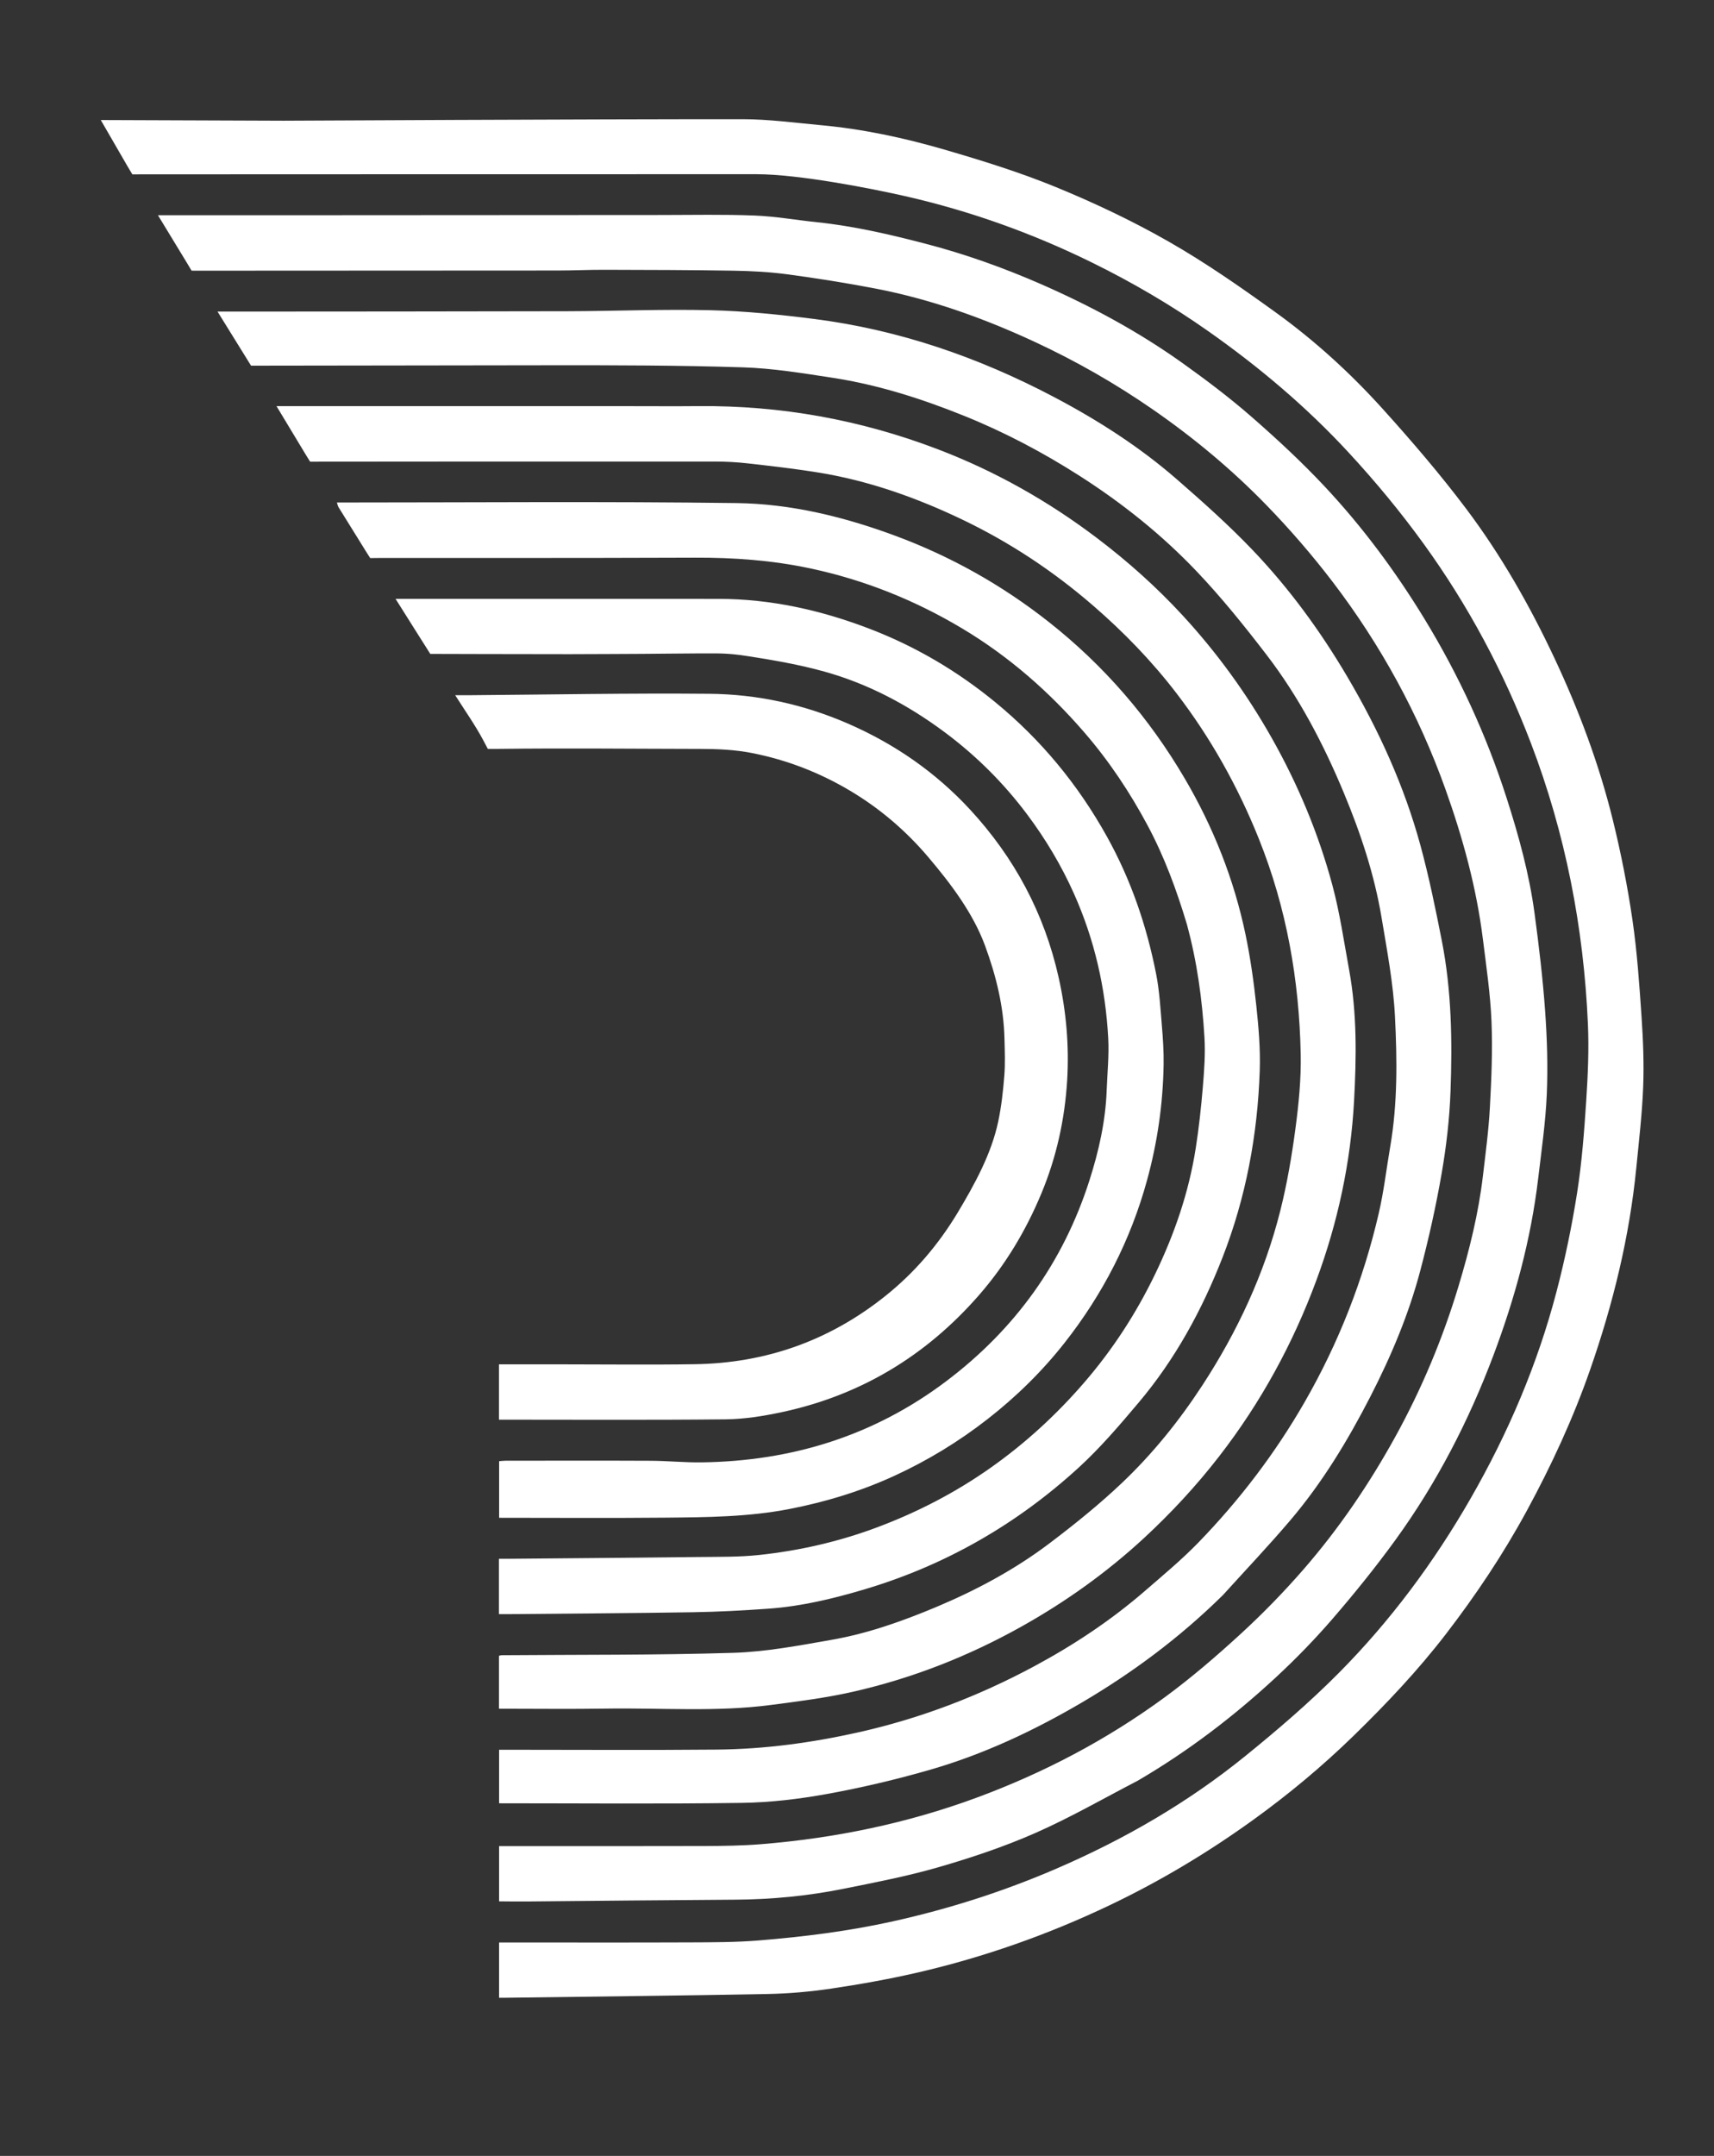 <svg xmlns="http://www.w3.org/2000/svg" viewBox="0 0 350 440">
  <rect x="0" y="0" width="350" height="440" fill="#333333" stroke="none"/>
  <title>Diffuse - d</title>
  <g>
    <path
      d="M154.501 35.553C145.972 35.535 29.102 35.58 29.102 35.58L27.029 35.588L26.058 33.971L20.578 24.499L57.897 24.636C57.897 24.636 120.398 24.313 151.649 24.329C156.957 24.332 162.344 25.059 167.651 25.549C176.212 26.34 184.563 28.12 192.794 30.516C200.507 32.762 208.226 35.152 215.647 38.197C223.53 41.432 231.296 45.111 238.69 49.335C246.202 53.626 253.351 58.608 260.381 63.673C268.399 69.449 275.723 76.117 282.343 83.448C288.284 90.028 294.085 96.779 299.412 103.858C306.514 113.294 312.357 123.558 317.389 134.259C322.404 144.924 326.531 155.932 329.347 167.374C330.995 174.072 332.342 180.871 333.341 187.695C334.299 194.248 334.754 200.884 335.203 207.498C335.527 212.263 335.721 217.062 335.536 221.828C335.323 227.332 334.677 232.823 334.137 238.311C332.743 252.477 329.368 266.193 324.682 279.609C321.208 289.554 316.804 299.072 311.779 308.326C306.972 317.178 301.395 325.518 295.267 333.482C289.562 340.898 283.143 347.688 276.439 354.222C269.987 360.51 263.085 366.249 255.79 371.5C246.608 378.11 236.921 383.913 226.699 388.79C214.085 394.807 200.972 399.443 187.36 402.583C181.554 403.923 175.668 404.972 169.773 405.849C165.46 406.491 161.078 406.875 156.718 406.959C138.783 407.302 120.845 407.486 102.909 407.728C102.612 407.732 102.316 407.729 101.912 407.729C101.912 403.989 101.912 400.321 101.912 396.439C102.519 396.439 103.161 396.439 103.804 396.439C116.124 396.44 128.444 396.473 140.764 396.423C145.486 396.404 150.225 396.411 154.925 396.029C164.115 395.283 173.247 394.142 182.287 392.139C193.814 389.585 204.966 386.017 215.797 381.338C229.631 375.363 242.579 367.88 254.28 358.399C260.902 353.032 267.414 347.452 273.411 341.408C283.932 330.803 292.808 318.857 300.265 305.885C307.947 292.522 313.969 278.449 317.864 263.535C319.592 256.921 320.985 250.193 322.047 243.441C323.019 237.261 323.491 230.989 323.902 224.739C324.247 219.492 324.483 214.205 324.252 208.959C323.386 189.257 319.655 170.082 312.605 151.646C307.074 137.183 299.838 123.591 290.734 111.017C285.991 104.466 280.855 98.268 275.36 92.327C266.721 82.986 257.076 74.867 246.689 67.566C239.166 62.277 231.258 57.653 223.02 53.601C210.81 47.595 198.047 43.034 184.791 40.023C178.109 38.506 163.28 35.57 154.501 35.553Z"
      fill="#FFFFFF" fill-rule="nonzero" opacity="1" stroke="none" />
    <path
      d="M232.32 363.428C225.278 367.078 218.497 370.989 211.373 374.118C205.01 376.913 198.353 379.137 191.669 381.072C185.289 382.919 178.73 384.182 172.207 385.491C164.924 386.953 157.547 387.662 150.106 387.71C136.04 387.8 121.975 387.936 107.91 388.072C105.947 388.091 103.986 388.069 101.914 388.046C101.914 384.343 101.914 380.672 101.914 376.774C102.506 376.774 103.146 376.774 103.787 376.774C117.139 376.774 130.491 376.801 143.843 376.758C147.709 376.745 151.586 376.692 155.436 376.38C170.516 375.161 185.235 372.125 199.437 366.884C213.161 361.819 226.046 355.049 237.845 346.396C243.291 342.402 248.445 337.964 253.424 333.394C257.909 329.277 262.183 324.886 266.18 320.294C273.42 311.975 279.601 302.874 284.932 293.21C290.341 283.405 294.632 273.126 297.858 262.409C300.074 255.049 301.921 247.597 302.818 239.946C303.36 235.325 303.983 230.703 304.233 226.062C304.549 220.205 304.804 214.318 304.564 208.464C304.334 202.868 303.509 197.289 302.814 191.718C301.503 181.202 298.723 171.036 295.164 161.081C289.699 145.796 281.993 131.686 272.161 118.799C267.976 113.314 263.428 108.057 258.621 103.107C251.563 95.839 243.784 89.368 235.425 83.583C227.775 78.289 219.746 73.699 211.325 69.789C200.866 64.932 190.052 61.058 178.702 58.88C172.766 57.741 166.786 56.792 160.794 55.988C157.172 55.502 153.494 55.307 149.836 55.246C141.056 55.098 132.272 55.087 123.49 55.062C120.276 55.053 117.061 55.207 113.847 55.209C89.57 55.222 41.017 55.245 41.017 55.245L39.117 55.238L38.27 53.816C38.27 53.816 34.318 47.297 32.254 43.927C40.276 43.927 48.099 43.93 55.922 43.926C82.322 43.911 108.723 43.889 135.124 43.88C141.434 43.877 147.752 43.739 154.053 43.986C158.337 44.154 162.596 44.914 166.871 45.359C174.35 46.136 181.638 47.832 188.902 49.72C196.996 51.824 204.844 54.613 212.488 57.955C222.703 62.421 232.502 67.691 241.582 74.182C246.367 77.602 251.084 81.162 255.513 85.024C260.704 89.551 265.783 94.255 270.49 99.276C278.209 107.51 284.922 116.556 290.815 126.204C297.881 137.773 303.514 149.991 307.661 162.895C310.132 170.583 312.271 178.364 313.352 186.375C314.245 192.99 315.035 199.631 315.512 206.286C315.918 211.95 316.096 217.662 315.854 223.331C315.609 229.05 314.78 234.748 314.106 240.443C312.633 252.892 309.361 264.916 304.959 276.607C299.918 289.993 293.385 302.656 284.973 314.254C280.949 319.804 276.623 325.156 272.142 330.346C268.507 334.554 264.605 338.566 260.525 342.345C251.909 350.324 242.599 357.421 232.32 363.428Z"
      fill="#FFFFFF" fill-rule="nonzero" opacity="1" stroke="none" />
    <path
      d="M249.747 325.518C240.954 334.188 231.228 341.43 220.701 347.592C210.995 353.272 200.837 358.033 190.025 361.161C183.083 363.169 176.011 364.836 168.901 366.13C163.167 367.173 157.295 367.869 151.474 367.953C134.996 368.191 118.513 368.036 101.916 368.036C101.916 364.671 101.916 361.003 101.916 357.11C102.507 357.11 103.148 357.11 103.789 357.11C117.99 357.11 132.192 357.206 146.392 357.077C156.124 356.988 165.719 355.69 175.242 353.561C187.84 350.745 199.748 346.203 211.084 340.124C219.203 335.771 226.869 330.702 233.842 324.653C237.527 321.457 241.302 318.33 244.691 314.838C253.108 306.166 260.395 296.617 266.434 286.105C273.378 274.019 278.39 261.194 281.537 247.648C282.581 243.156 283.108 238.544 283.89 233.99C285.396 225.217 285.296 216.346 284.859 207.54C284.522 200.748 283.237 193.986 282.113 187.254C280.645 178.463 277.836 170.042 274.415 161.827C270.251 151.826 265.244 142.26 258.64 133.654C254.12 127.766 249.44 121.949 244.328 116.579C237.206 109.098 229.137 102.662 220.402 97.087C212.948 92.33 205.176 88.224 196.971 84.91C188.227 81.379 179.287 78.522 169.959 77.094C163.907 76.167 157.814 75.165 151.716 74.972C138.637 74.556 125.542 74.533 112.454 74.547C92.733 74.569 51.265 74.63 51.265 74.63L50.518 73.427C50.518 73.427 46.573 67.047 44.42 63.592C45.335 63.592 45.971 63.592 46.606 63.592C69.728 63.572 92.851 63.578 115.973 63.519C125.68 63.494 135.393 63.075 145.092 63.312C152.141 63.484 159.2 64.2 166.202 65.091C183.516 67.293 199.776 72.894 215.184 81.008C224.147 85.727 232.663 91.167 240.313 97.825C245.635 102.457 250.923 107.175 255.793 112.268C263.252 120.07 269.612 128.778 275.101 138.082C281.538 148.991 286.778 160.457 290.099 172.701C291.822 179.059 293.148 185.534 294.421 192.002C296.42 202.163 296.575 212.476 296.197 222.768C295.992 228.366 295.341 233.986 294.383 239.508C293.229 246.162 291.751 252.78 290.026 259.311C287.662 268.26 284.068 276.785 279.843 285.004C275.242 293.957 270.034 302.572 263.491 310.267C259.088 315.446 254.399 320.382 249.747 325.518Z"
      fill="#FFFFFF" fill-rule="nonzero" opacity="1" stroke="none" />
    <path
      d="M128.388 82.892C133.243 82.892 137.916 82.93 142.589 82.886C159.478 82.727 175.816 85.696 191.57 91.716C203.255 96.181 214.056 102.271 224.045 109.842C230.312 114.591 236.146 119.804 241.459 125.56C248.496 133.183 254.56 141.543 259.679 150.598C265.058 160.113 269.238 170.125 272.071 180.647C273.599 186.325 274.439 192.192 275.501 197.991C277.12 206.834 276.98 215.801 276.501 224.686C275.824 237.216 273.192 249.446 268.824 261.251C264.008 274.271 257.431 286.305 248.898 297.297C244.264 303.267 239.152 308.777 233.632 313.881C226.015 320.924 217.603 326.924 208.527 331.998C197.69 338.057 186.238 342.538 174.156 345.279C168.624 346.534 162.956 347.244 157.32 347.98C146.176 349.435 134.964 348.538 123.782 348.712C116.515 348.826 109.244 348.734 101.89 348.734C101.89 345.07 101.89 341.524 101.89 337.936C102.08 337.891 102.245 337.818 102.411 337.816C118.185 337.689 133.967 337.817 149.731 337.328C156.473 337.118 163.213 335.831 169.888 334.659C177.248 333.366 184.287 330.865 191.176 327.975C199.414 324.518 207.259 320.313 214.378 314.923C219.49 311.052 224.516 307.006 229.16 302.596C235.372 296.695 240.756 290.02 245.459 282.83C252.688 271.776 258.206 259.927 261.433 247.11C262.814 241.624 263.775 236.006 264.522 230.395C265.195 225.344 265.708 220.212 265.605 215.129C265.297 200.014 262.731 185.32 257.055 171.184C252.763 160.495 247.209 150.575 240.224 141.472C235.234 134.967 229.549 129.09 223.333 123.702C215.131 116.592 206.171 110.661 196.403 105.997C186.974 101.495 177.159 98.031 166.793 96.387C162.099 95.642 157.371 95.1 152.647 94.566C150.438 94.316 148.202 94.199 145.977 94.197C118.971 94.173 63.328 94.226 63.328 94.226L62.527 92.942C62.527 92.942 58.701 86.603 56.463 82.892C80.6 82.892 104.403 82.892 128.388 82.892Z"
      fill="#FFFFFF" fill-rule="nonzero" opacity="1" stroke="none" />
    <path
      d="M242.348 188.587C240.233 181.557 237.747 174.829 234.349 168.478C230.732 161.718 226.508 155.375 221.483 149.552C214.236 141.152 205.98 133.94 196.467 128.258C186.798 122.482 176.458 118.339 165.388 115.99C157.605 114.339 149.78 113.781 141.846 113.815C120.364 113.907 77.398 113.877 77.398 113.877L75.592 113.898L74.645 112.402C74.645 112.402 70.975 106.496 69.143 103.541C68.972 103.265 68.919 102.915 68.797 102.557C96.069 102.557 123.26 102.317 150.442 102.674C161.476 102.819 172.243 105.447 182.647 109.284C194.102 113.51 204.6 119.398 214.198 126.966C225.476 135.857 234.679 146.546 241.922 158.881C247.757 168.817 251.993 179.465 254.347 190.773C255.334 195.515 256.014 200.338 256.528 205.157C257 209.581 257.39 214.06 257.241 218.496C256.801 231.613 254.422 244.399 249.631 256.66C245.445 267.371 239.984 277.394 232.549 286.213C228.668 290.817 224.724 295.443 220.294 299.498C207.669 311.055 193.127 319.415 176.676 324.329C170.211 326.26 163.66 327.839 156.911 328.318C151.811 328.679 146.698 328.96 141.587 329.042C128.969 329.244 116.35 329.312 103.731 329.432C103.139 329.438 102.547 329.433 101.881 329.433C101.881 325.628 101.881 321.959 101.881 318.133C102.7 318.133 103.469 318.139 104.239 318.132C117.101 318.016 129.963 317.919 142.824 317.77C146.876 317.723 150.952 317.79 154.97 317.362C163.134 316.493 171.126 314.679 178.834 311.817C187.15 308.73 194.99 304.697 202.259 299.574C209.362 294.569 215.701 288.752 221.385 282.176C227.194 275.457 231.975 268.099 235.838 260.113C239.812 251.898 242.765 243.351 244.172 234.323C244.815 230.2 245.271 226.041 245.617 221.883C245.897 218.516 246.15 215.11 245.952 211.749C245.492 203.977 244.445 196.27 242.348 188.587Z"
      fill="#FFFFFF" fill-rule="nonzero" opacity="1" stroke="none" />
    <path
      d="M114.186 122.222C125.168 122.222 135.968 122.212 146.769 122.225C157.383 122.238 167.563 124.51 177.43 128.276C186.869 131.88 195.463 136.928 203.286 143.355C212.633 151.033 220.143 160.156 226.026 170.721C230.948 179.562 234.161 188.978 236.095 198.845C236.768 202.28 236.958 205.815 237.254 209.315C237.477 211.953 237.654 214.609 237.612 217.254C237.485 225.265 236.351 233.144 234.228 240.877C230.882 253.068 225.21 264.109 217.422 274.014C212.833 279.851 207.541 285.044 201.653 289.633C195.754 294.23 189.422 298.081 182.646 301.195C175.79 304.345 168.62 306.528 161.203 307.972C152.77 309.613 144.239 309.661 135.716 309.742C124.493 309.848 113.268 309.768 101.923 309.768C101.923 305.931 101.923 302.141 101.923 298.215C102.306 298.185 102.766 298.119 103.225 298.119C113.118 298.113 123.011 298.084 132.904 298.131C136.355 298.148 139.807 298.5 143.256 298.455C161.666 298.216 178.463 293.038 193.255 281.867C207.267 271.284 217.087 257.688 222.451 240.947C224.366 234.968 225.75 228.861 225.983 222.548C226.114 218.992 226.489 215.422 226.299 211.883C225.75 201.645 223.502 191.771 219.3 182.379C216.729 176.634 213.531 171.273 209.755 166.23C204.923 159.778 199.258 154.156 192.813 149.373C185.391 143.865 177.269 139.551 168.344 137.067C163.243 135.648 157.98 134.732 152.738 133.919C150.771 133.614 148.827 133.36 145.984 133.351C141.526 133.337 132.747 133.447 131.221 133.448C129.203 133.45 121.27 133.509 116.293 133.511C107.25 133.513 87.861 133.456 87.861 133.456L87.623 133.073C87.623 133.073 83.161 126.036 80.773 122.222C92.087 122.222 103.045 122.222 114.186 122.222Z"
      fill="#FFFFFF" fill-rule="nonzero" opacity="1" stroke="none" />
    <path
      d="M195.495 247.594C199.042 241.69 202.453 235.467 203.841 228.878C204.488 225.807 204.836 222.657 205.085 219.524C205.283 217.027 205.176 214.5 205.115 211.988C204.955 205.429 203.412 199.162 201.155 193.024C198.698 186.341 194.118 180.311 189.548 174.923C185.004 169.567 179.7 165.023 173.621 161.402C167.339 157.66 160.622 155.067 153.479 153.673C150.038 153.002 146.497 152.851 143.001 152.846C129.289 152.825 115.576 152.672 101.865 152.839C101.133 152.848 99.615 152.845 99.615 152.845C99.615 152.845 99.083 151.828 98.669 151.054C97.015 147.961 94.972 145.076 92.951 141.887C94.067 141.887 94.89 141.893 95.713 141.887C112.094 141.766 128.477 141.448 144.855 141.597C154.621 141.686 164.082 143.741 173.128 147.67C182.674 151.817 191.044 157.613 198.072 165.21C207.142 175.013 213.268 186.439 216.193 199.567C217.734 206.483 218.339 213.46 217.916 220.477C217.437 228.404 215.741 236.132 212.679 243.502C209.518 251.109 205.358 258.084 199.912 264.325C189.055 276.767 175.633 284.821 159.495 288.241C155.783 289.027 151.957 289.635 148.178 289.674C132.779 289.834 117.378 289.741 101.891 289.741C101.891 286.079 101.891 282.533 101.891 278.45C106.017 278.45 110.119 278.45 114.222 278.45C123.446 278.45 132.672 278.564 141.895 278.424C156.419 278.203 169.406 273.594 180.797 264.491C186.705 259.77 191.524 254.154 195.495 247.594Z"
      fill="#FFFFFF" fill-rule="nonzero" opacity="1" stroke="none" />
  </g>
</svg>
